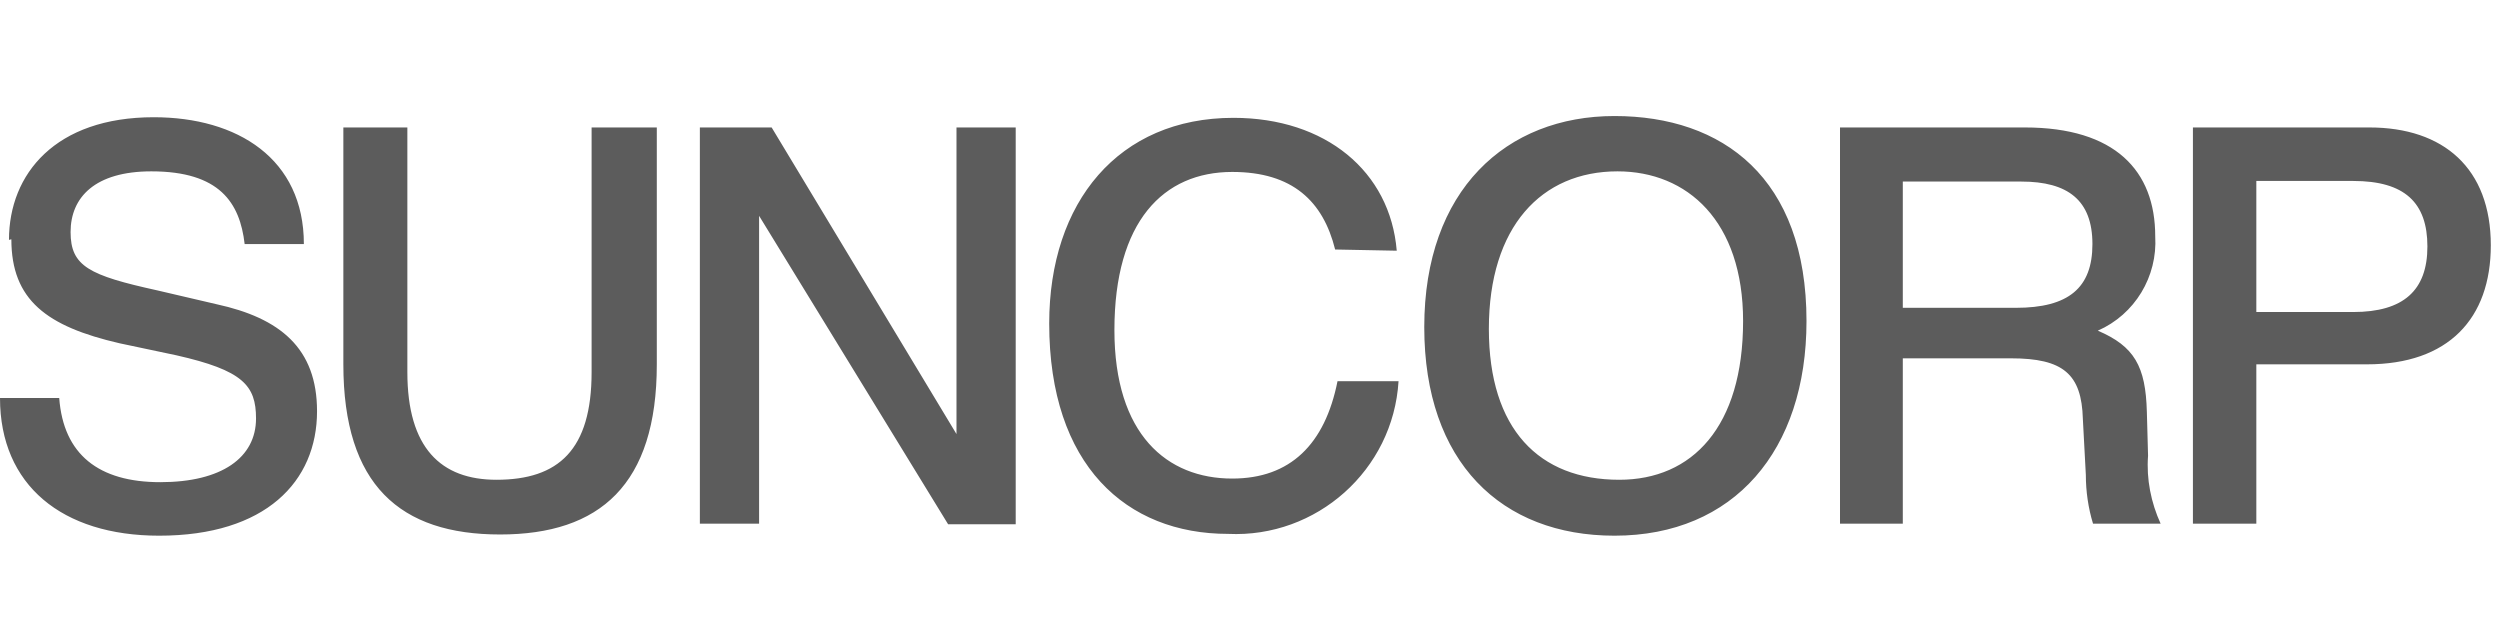 <svg width="237" height="61" viewBox="0 0 237 61" fill="none" xmlns="http://www.w3.org/2000/svg">
  <path
    d="M1.077 22.684C1.077 28.441 4.423 30.948 11.341 32.544L16.729 33.684C23.023 35.109 24.271 36.534 24.271 39.669C24.271 43.373 21.038 45.71 15.197 45.71C9.357 45.71 6.011 43.088 5.614 37.731H0C0 45.995 5.898 50.783 15.084 50.783C25.178 50.783 30.055 45.653 30.055 38.985C30.055 33 26.539 30.15 20.528 28.84L14.914 27.529C8.449 26.104 6.691 25.249 6.691 22C6.691 18.694 9.016 16.244 14.347 16.244C20.812 16.244 22.74 19.207 23.193 23.14H28.807C28.807 15.047 22.513 11.114 14.574 11.114C5.274 11.114 0.851 16.471 0.851 22.741L1.077 22.684ZM32.55 12.083V34.539C32.55 45.995 37.937 50.669 47.407 50.669C56.877 50.669 62.265 45.938 62.265 34.539V12.083H56.084V35.28C56.084 42.632 52.965 45.482 47.067 45.482C41.793 45.482 38.618 42.461 38.618 35.28V12.083H32.55ZM66.347 12.083V49.643H71.962V20.461L89.881 49.7H96.289V12.083H90.675V41.15L73.152 12.083H66.347ZM132.411 23.767C131.788 16.244 125.663 11.171 116.93 11.171C106.043 11.171 99.465 19.15 99.465 30.663C99.465 44.114 106.78 50.612 116.42 50.612C124.813 51.011 132.071 44.57 132.582 36.135H126.797C125.607 42.119 122.318 45.368 116.817 45.368C110.636 45.368 105.646 41.207 105.646 31.29C105.646 20.974 110.296 16.3 116.817 16.3C122.544 16.3 125.436 19.093 126.571 23.653L132.411 23.767ZM135.02 31.005C135.02 43.829 142.335 50.783 153.053 50.783C164.394 50.783 171.256 42.689 171.256 30.435C171.256 16.87 163.317 11 153.053 11C142.789 11 135.02 18.01 135.02 31.005ZM141.144 31.176C141.144 21.487 146.135 16.244 153.336 16.244C159.971 16.244 165.245 20.974 165.245 30.435C165.245 40.467 160.425 45.482 153.507 45.482C145.908 45.482 141.144 40.694 141.144 31.176ZM180.386 17.212H191.614C196.037 17.212 198.362 18.979 198.362 23.14C198.362 27.301 196.094 29.181 191.103 29.181H180.386V17.212ZM174.432 12.083V49.643H180.386V33.969H190.65C195.583 33.969 197.341 35.451 197.455 39.725L197.738 45.026C197.738 46.565 197.965 48.161 198.419 49.643H204.827C203.919 47.648 203.466 45.425 203.636 43.202L203.522 39.042C203.409 34.71 202.331 32.829 198.872 31.347C202.388 29.808 204.543 26.218 204.316 22.399C204.316 16.187 200.517 12.083 191.954 12.083H174.432ZM207.889 12.083V49.643H213.9V34.539H224.391C232.103 34.539 236.129 30.207 236.129 23.254C236.129 15.959 231.649 12.083 224.617 12.083H207.889ZM213.9 17.155H223.086C227.963 17.155 230.118 19.207 230.118 23.368C230.118 27.529 227.85 29.58 223.086 29.58H213.9V17.155Z"
    fill="#5C5C5C" />
</svg>
